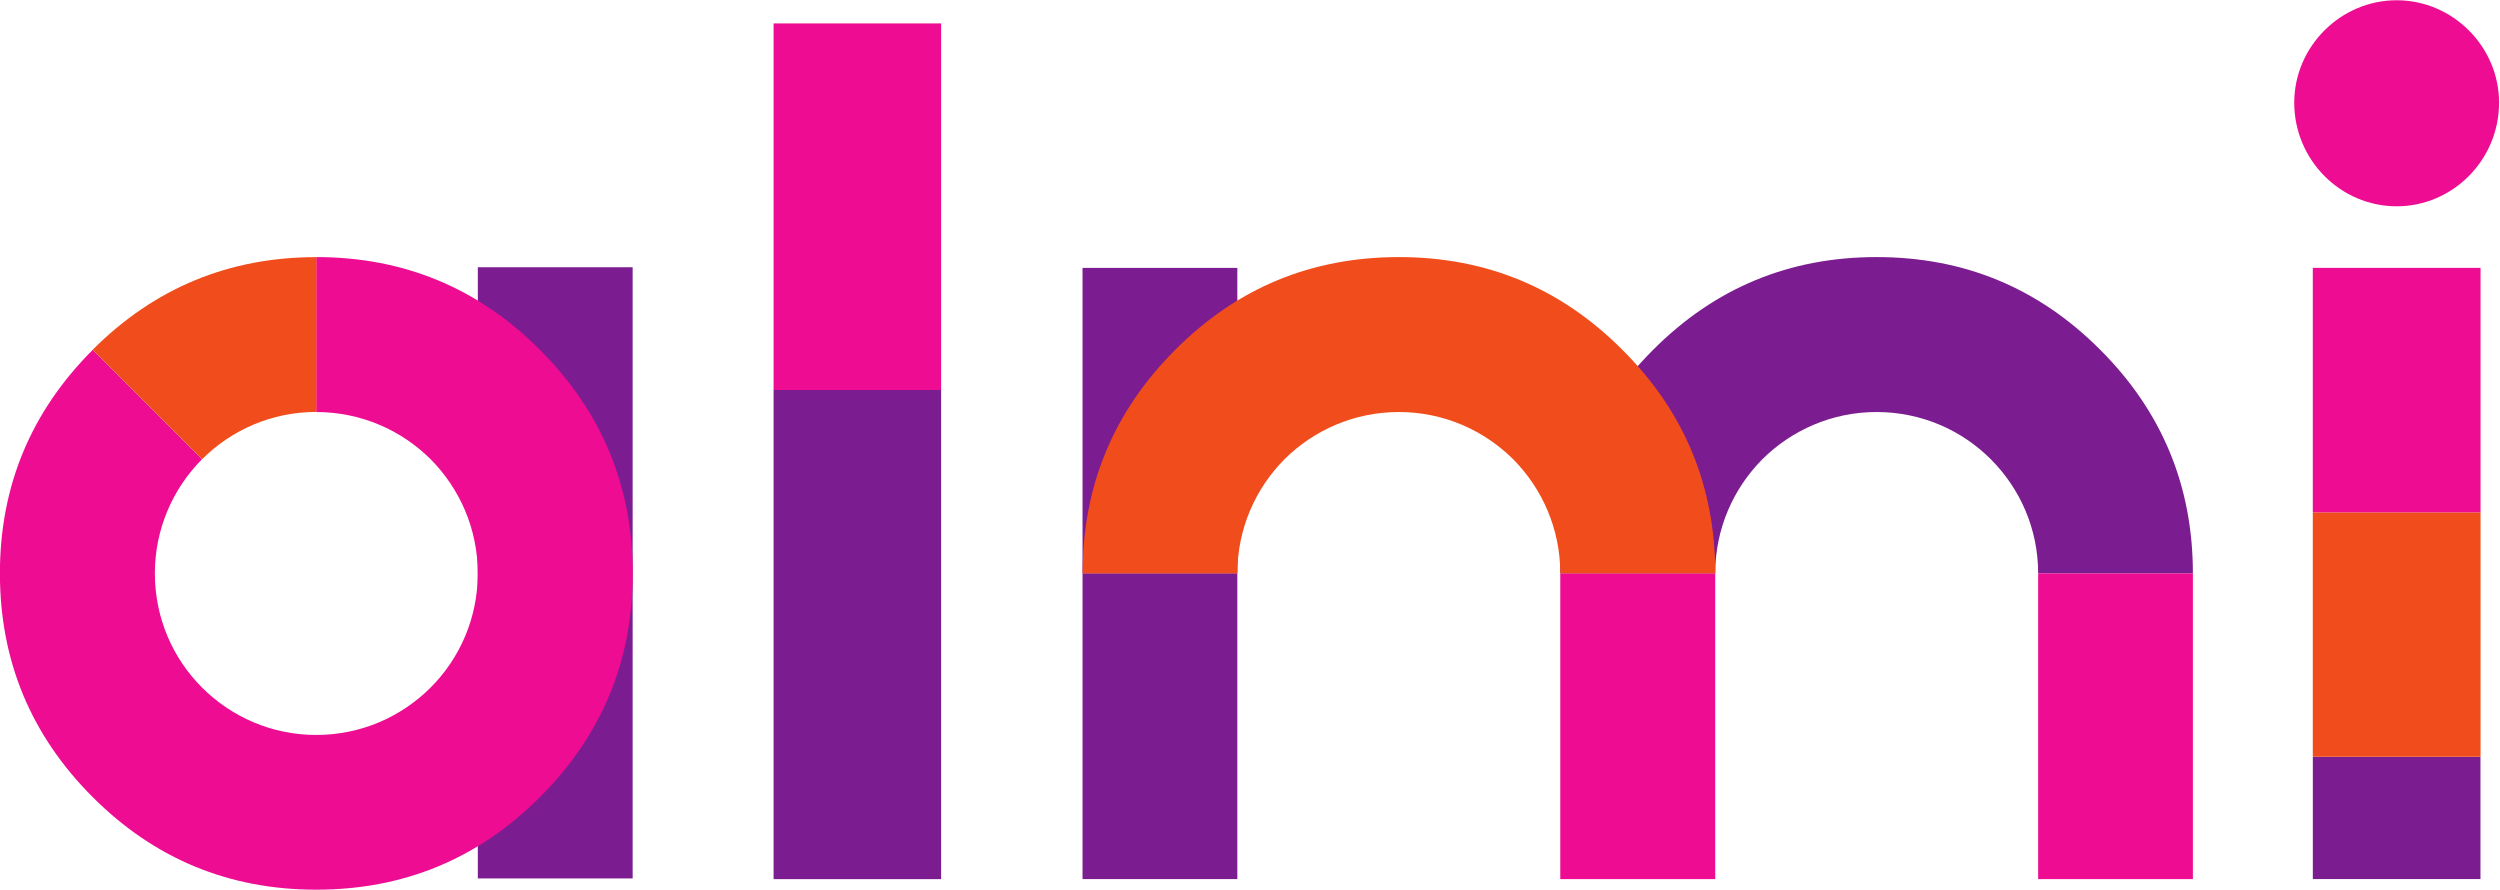 <?xml version="1.0" encoding="UTF-8" standalone="no"?>
<svg
   xmlns:dc="http://purl.org/dc/elements/1.1/"
   xmlns:cc="http://creativecommons.org/ns#"
   xmlns:rdf="http://www.w3.org/1999/02/22-rdf-syntax-ns#"
   xmlns:svg="http://www.w3.org/2000/svg"
   xmlns="http://www.w3.org/2000/svg"
   viewBox="0 0 151.187 53.813"
   height="53.813"
   width="151.187"
   xml:space="preserve"
   id="svg2"
   version="1.1"><defs
     id="defs6" /><g
     transform="matrix(1.333,0,0,-1.333,0,53.813)"
     id="g10"><g
       transform="scale(0.1)"
       id="g12"><path
         id="path14"
         style="fill:#ed0c92;fill-opacity:1;fill-rule:nonzero;stroke:none"
         d="m 1087.3,310.105 c 25.44,0 46.46,21.016 46.46,47.012 0,25.449 -21.02,46.465 -46.46,46.465 -25.44,0 -46.46,-21.016 -46.46,-46.465 0,-25.996 21.02,-47.012 46.46,-47.012" /><path
         id="path16"
         style="fill:#7b1d90;fill-opacity:1;fill-rule:nonzero;stroke:none"
         d="m 994.855,143.57 h -70.199 c 0,20.196 -8.195,38.496 -21.5,51.797 -13.195,13.203 -31.496,21.406 -51.801,21.406 -20.199,0 -38.496,-8.203 -51.796,-21.406 -13.204,-13.301 -21.403,-31.601 -21.403,-51.797 h -70.297 c 0,39.602 14,73.399 42.102,101.399 27.996,28.105 61.797,42.097 101.394,42.097 39.704,0 73.5,-13.992 101.504,-42.097 28,-28 41.996,-61.797 41.996,-101.399" /><path
         id="path18"
         style="fill:#7b1d90;fill-opacity:1;fill-rule:nonzero;stroke:none"
         d="m 491.113,143.531 h 70.235 V 282.164 H 491.113 V 143.531" /><path
         id="path20"
         style="fill:#7b1d90;fill-opacity:1;fill-rule:nonzero;stroke:none"
         d="m 491.113,4.879 h 70.235 V 143.543 H 491.113 V 4.879" /><path
         id="path22"
         style="fill:#7b1d90;fill-opacity:1;fill-rule:nonzero;stroke:none"
         d="m 216.777,5.172 h 70.239 V 282.457 H 216.777 V 5.172" /><path
         id="path24"
         style="fill:#7b1d90;fill-opacity:1;fill-rule:nonzero;stroke:none"
         d="m 1125.33,60.34 h -76.06 V 4.879 h 76.06 V 60.34" /><path
         id="path26"
         style="fill:#f14d1c;fill-opacity:1;fill-rule:nonzero;stroke:none"
         d="M 1125.36,171.266 V 60.367 h -76.1 V 171.266 h 76.1" /><path
         id="path28"
         style="fill:#ed0c92;fill-opacity:1;fill-rule:nonzero;stroke:none"
         d="m 1125.36,282.176 v -110.91 h -76.1 v 110.91 h 76.1" /><path
         id="path30"
         style="fill:#ed0c92;fill-opacity:1;fill-rule:nonzero;stroke:none"
         d="M 426.957,393.074 V 226.668 h -76 v 166.406 h 76" /><path
         id="path32"
         style="fill:#ed0c92;fill-opacity:1;fill-rule:nonzero;stroke:none"
         d="m 287.059,143.57 c 0,-39.695 -14.102,-73.496 -42.098,-101.504 C 216.957,14.07 183.156,0.074 143.457,0.074 103.855,0.074 70.059,14.07 42.059,42.066 14.055,70.074 -0.039,103.875 -0.039,143.57 c 0,39.602 14.094,73.399 42.098,101.399 L 91.66,195.367 C 78.457,182.066 70.258,163.766 70.258,143.57 c 0,-20.3 8.199,-38.601 21.402,-51.797 13.301,-13.301 31.598,-21.504 51.797,-21.504 20.301,0 38.602,8.203 51.902,21.504 13.2,13.196 21.399,31.497 21.399,51.797 0,20.196 -8.199,38.496 -21.399,51.797 -13.3,13.203 -31.601,21.406 -51.902,21.406 v 70.293 c 39.699,0 73.5,-13.992 101.504,-42.097 27.996,-28 42.098,-61.797 42.098,-101.399" /><path
         id="path34"
         style="fill:#f14d1c;fill-opacity:1;fill-rule:nonzero;stroke:none"
         d="m 143.504,216.813 v 70.234 c -39.621,0 -73.453,-14.004 -101.473,-42.031 l 49.668,-49.657 c 13.254,13.25 31.574,21.454 51.805,21.454" /><path
         id="path36"
         style="fill:#ed0c92;fill-opacity:1;fill-rule:nonzero;stroke:none"
         d="M 994.855,143.57 V 4.871 H 924.656 V 143.57 h 70.199" /><path
         id="path38"
         style="fill:#ed0c92;fill-opacity:1;fill-rule:nonzero;stroke:none"
         d="M 778.156,143.57 V 4.871 H 707.859 V 143.57 h 70.297" /><path
         id="path40"
         style="fill:#f14d1c;fill-opacity:1;fill-rule:nonzero;stroke:none"
         d="m 778.156,143.57 h -70.297 c 0,20.196 -8.203,38.496 -21.398,51.797 -13.305,13.203 -31.606,21.406 -51.805,21.406 -20.297,0 -38.597,-8.203 -51.898,-21.406 -13.199,-13.301 -21.403,-31.601 -21.403,-51.797 h -70.199 c 0,39.602 14.004,73.399 42,101.399 28,28.105 61.805,42.097 101.5,42.097 39.602,0 73.403,-13.992 101.403,-42.097 28.101,-28 42.097,-61.797 42.097,-101.399" /><path
         id="path42"
         style="fill:#7b1d90;fill-opacity:1;fill-rule:nonzero;stroke:none"
         d="M 426.957,226.773 V 4.871 h -76 V 226.773 h 76" /></g></g></svg>